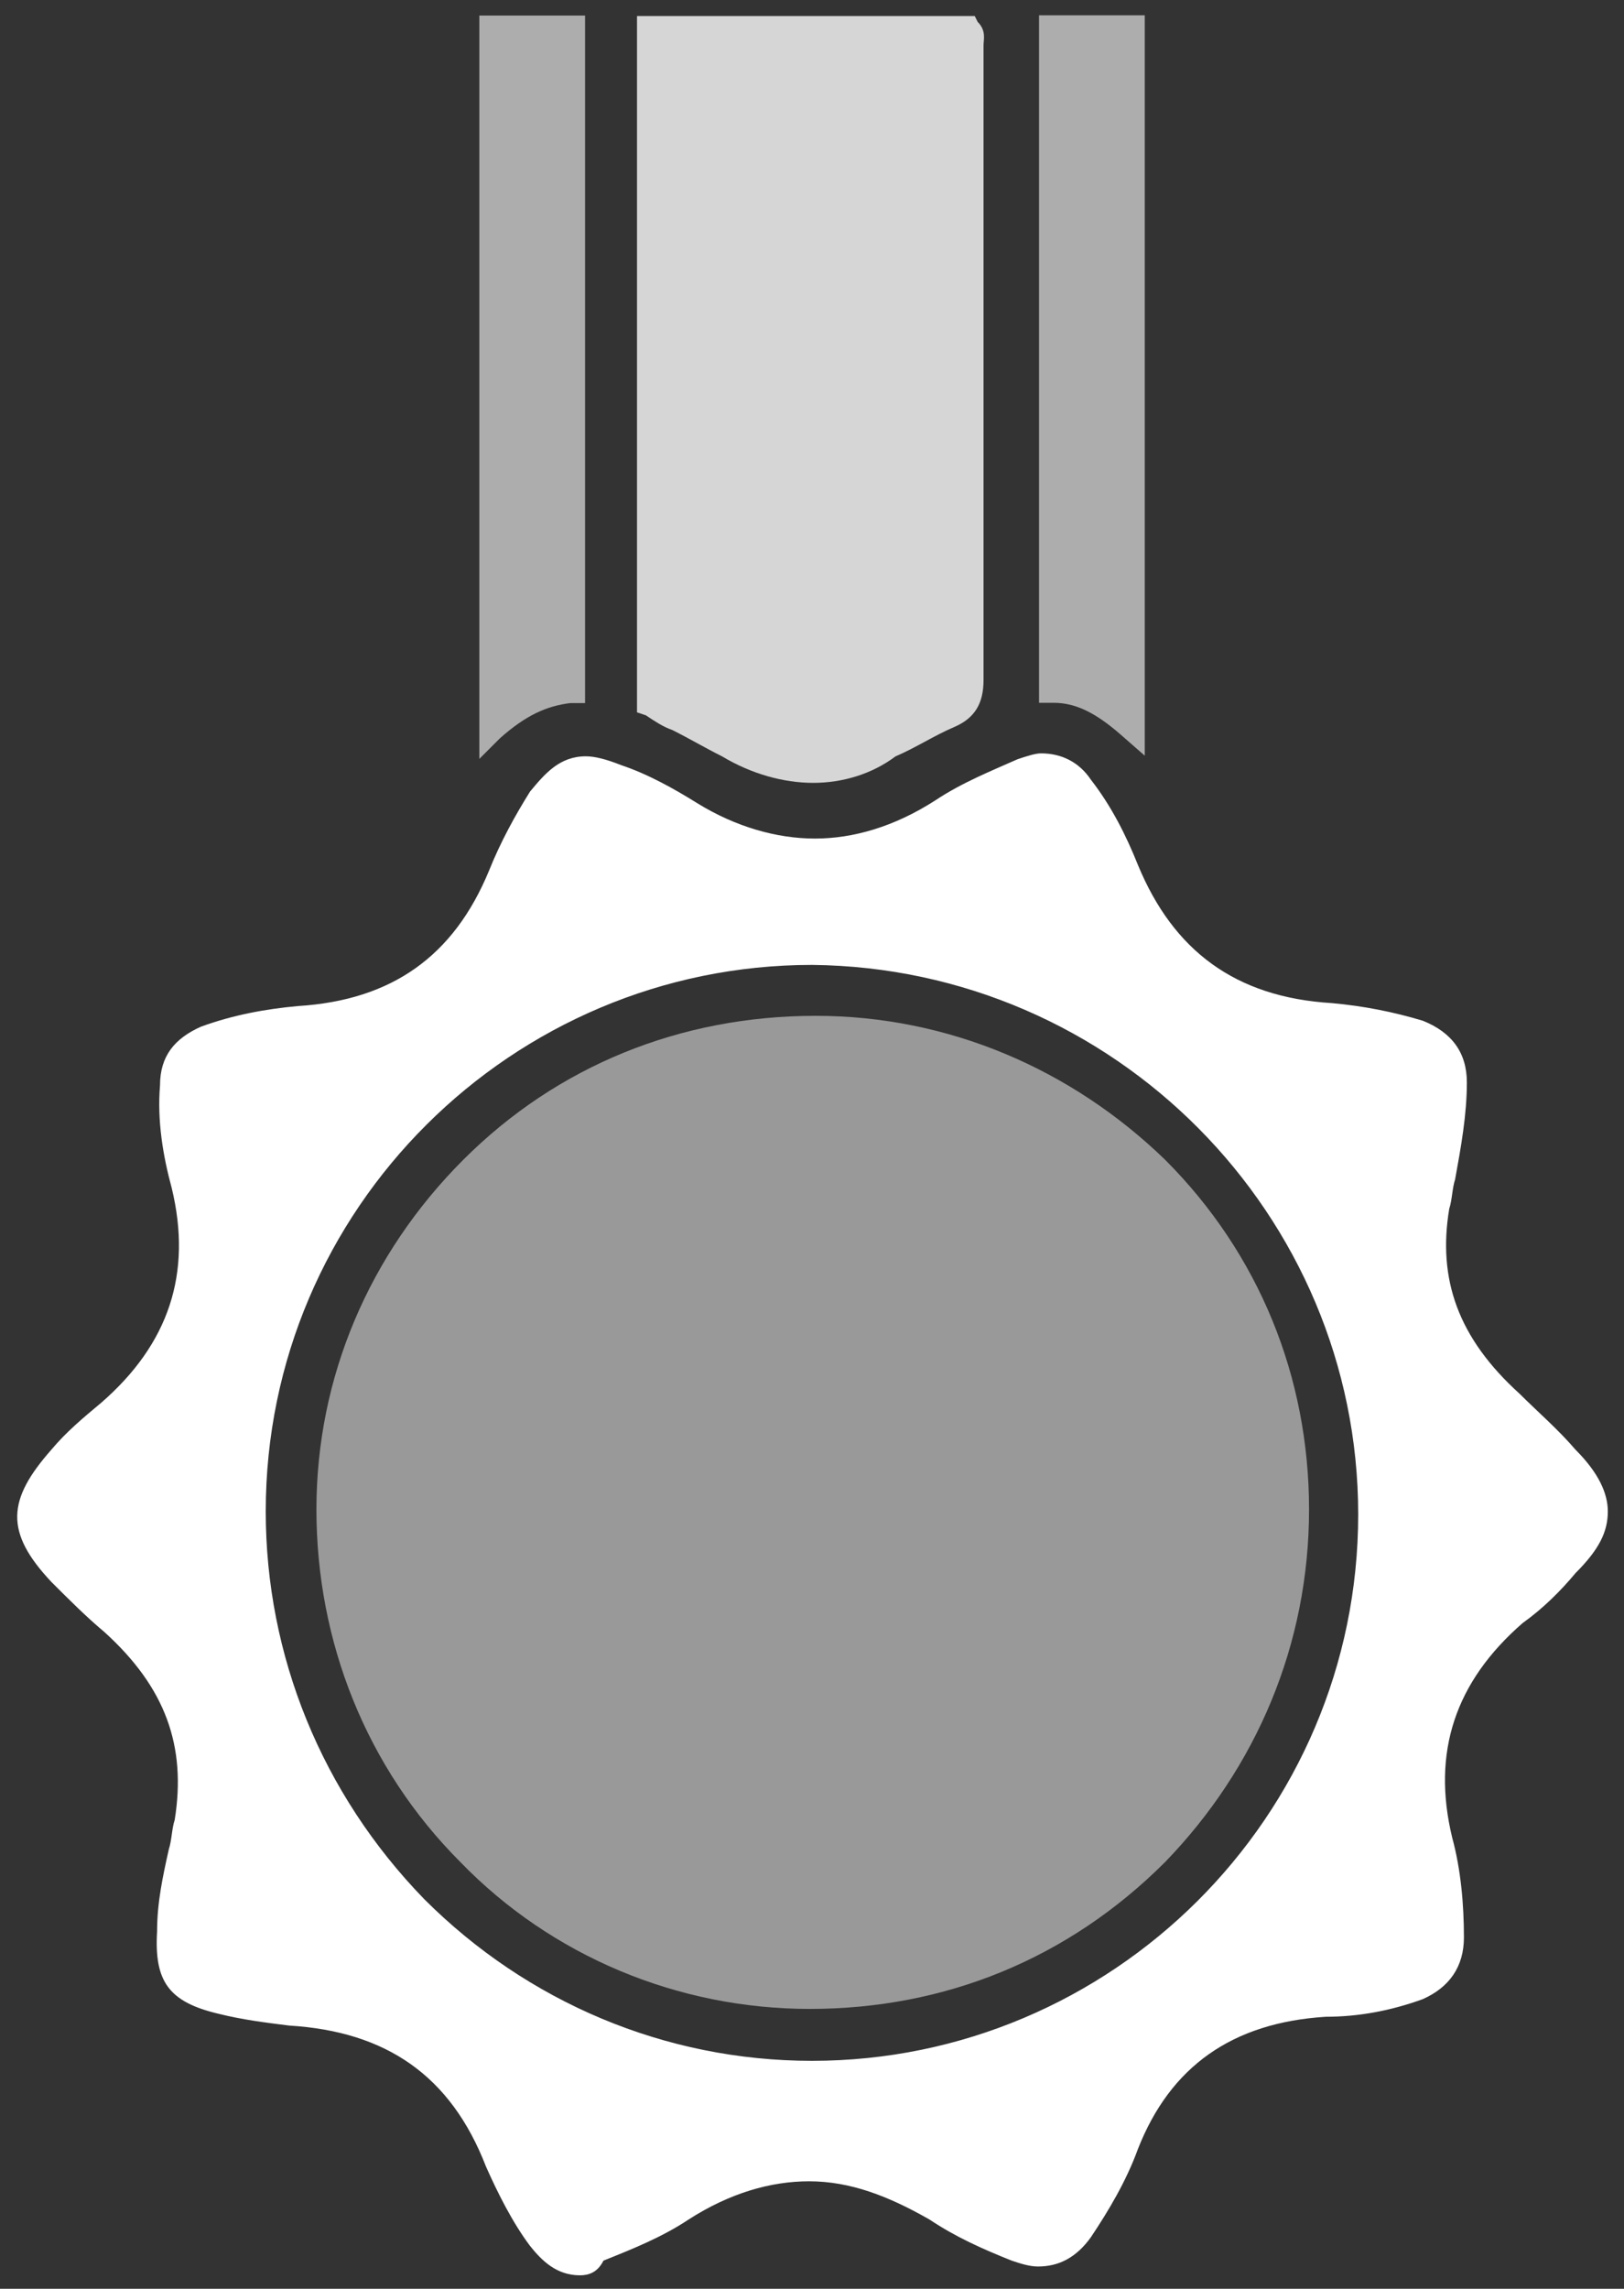<?xml version="1.0" encoding="utf-8"?>
<!-- Generator: Adobe Illustrator 25.0.1, SVG Export Plug-In . SVG Version: 6.00 Build 0)  -->
<svg version="1.1" id="Layer_1" xmlns="http://www.w3.org/2000/svg" xmlns:xlink="http://www.w3.org/1999/xlink" x="0px" y="0px"
	 viewBox="0 0 55.3 77.9" style="enable-background:new 0 0 55.3 77.9;" xml:space="preserve">
<rect x="0" y="0" width="55.3" height="77.9" fill="#333333" stroke="none"/>
<style type="text/css">
	.st0{fill:#FFFFFF;}
	.st1{opacity:0.8;}
	.st2{opacity:0.6;}
	.st3{opacity:0.5;}
</style>
<g id="Path_3" transform="translate(358.149 -247.159)">
	<path class="st0" d="M-338.4,324.6c-0.8,0-1.3-0.5-1.7-1l0,0l0,0c-0.6-0.8-1.1-1.8-1.5-2.7c-1.2-3.1-3.4-4.6-6.7-4.8l0,0l0,0
		c-0.8-0.1-1.6-0.2-2.4-0.4c-1.7-0.4-2.2-1.1-2.1-2.8c0-1,0.2-1.9,0.4-2.8c0.1-0.3,0.1-0.7,0.2-1c0.4-2.5-0.3-4.5-2.4-6.4l0,0
		c-0.6-0.5-1.2-1.1-1.8-1.7c-1.6-1.7-1.5-2.8,0-4.5c0.5-0.6,1.1-1.1,1.7-1.6c2.3-2,3.1-4.4,2.4-7.3c-0.3-1.1-0.5-2.3-0.4-3.5
		c0-1,0.5-1.6,1.4-2l0,0l0,0c1.1-0.4,2.2-0.6,3.3-0.7c3.2-0.2,5.3-1.7,6.5-4.6c0.4-1,0.9-1.9,1.4-2.7l0,0l0,0c0.5-0.6,1-1.2,1.9-1.2
		c0.3,0,0.7,0.1,1.2,0.3l0,0l0,0c0.9,0.3,1.8,0.8,2.6,1.3c1.3,0.8,2.7,1.2,4,1.2s2.7-0.4,4.1-1.3c0.9-0.6,1.9-1,2.8-1.4
		c0.3-0.1,0.6-0.2,0.8-0.2c0.7,0,1.3,0.3,1.7,0.9l0,0l0,0c0.7,0.9,1.2,1.9,1.6,2.9c1.2,2.9,3.3,4.5,6.6,4.7c1.1,0.1,2.1,0.3,3.1,0.6
		l0,0l0,0c1,0.4,1.5,1.1,1.5,2.1c0,1.1-0.2,2.2-0.4,3.3c-0.1,0.3-0.1,0.7-0.2,1c-0.4,2.4,0.3,4.4,2.4,6.3c0.6,0.6,1.3,1.2,1.9,1.9
		c0.8,0.8,1.1,1.5,1.1,2.1c0,0.7-0.3,1.3-1.1,2.1c-0.5,0.6-1.1,1.2-1.8,1.7c-2.3,2-3.1,4.4-2.4,7.3c0.3,1.1,0.4,2.3,0.4,3.4l0,0l0,0
		c0,1-0.5,1.7-1.4,2.1l0,0l0,0c-1.1,0.4-2.2,0.6-3.3,0.6c-3.2,0.2-5.3,1.7-6.4,4.5c-0.4,1.1-1,2.1-1.6,3l0,0l0,0
		c-0.5,0.7-1.1,1-1.8,1c-0.3,0-0.6-0.1-0.9-0.2c-1-0.4-1.9-0.8-2.8-1.4c-1.4-0.8-2.7-1.3-4.1-1.3c-1.3,0-2.7,0.4-4.1,1.3
		c-0.9,0.6-1.9,1-2.9,1.4l0,0l0,0C-337.8,324.5-338.1,324.6-338.4,324.6z M-330.5,280c-10.2,0-18.6,8.3-18.6,18.6
		c0,4.9,1.9,9.6,5.4,13.2c3.5,3.5,8.2,5.5,13.2,5.5l0,0c10.2,0,18.6-8.3,18.6-18.6C-311.9,288.5-320.2,280.1-330.5,280L-330.5,280z"
		/>
</g>
<g id="Path_4" transform="translate(255.091 -125.355)" class="st1">
	<path class="st0" d="M-227.4,152c-1,0-2.1-0.3-3.1-0.9c-0.6-0.3-1.1-0.6-1.7-0.9c-0.3-0.1-0.6-0.3-0.9-0.5l-0.3-0.1v-0.3v-22.9
		v-0.5h0.5h10.8h0.2l0.1,0.2c0.3,0.3,0.2,0.6,0.2,0.8v0.1c0,7,0,14.3,0,21.5c0,0.8-0.3,1.3-1,1.6s-1.3,0.7-2,1l0,0l0,0
		C-225.4,151.7-226.4,152-227.4,152z"/>
</g>
<g id="Path_5" transform="translate(281.522 -125.371)" class="st2">
	<path class="st0" d="M-265.2,151.2v-1.1v-23.7v-0.5h0.5h2.6h0.5v0.5v22.4v0.5h-0.5c-0.8,0.1-1.5,0.4-2.4,1.2L-265.2,151.2z"/>
</g>
<g id="Path_6" transform="translate(188.581 -125.28)" class="st2">
	<path class="st0" d="M-149.6,151l-0.8-0.7c-0.8-0.7-1.5-1.1-2.3-1.1h-0.5v-0.5v-22.4v-0.5h0.5h2.6h0.5v0.5V150V151z"/>
</g>
<g id="Path_7" transform="translate(308.275 -291.026)" class="st3">
	<path class="st0" d="M-280.7,359.4L-280.7,359.4c-4.5,0-8.8-1.8-11.9-5c-3.2-3.2-4.9-7.5-4.9-12s1.8-8.7,5-11.9
		c3.2-3.2,7.4-4.9,12-4.9l0,0c4.5,0,8.7,1.8,11.9,4.9c3.2,3.2,4.9,7.4,4.9,11.9c0,4.6-1.8,8.8-4.9,12
		C-271.9,357.7-276.1,359.4-280.7,359.4z"/>
</g>
</svg>
